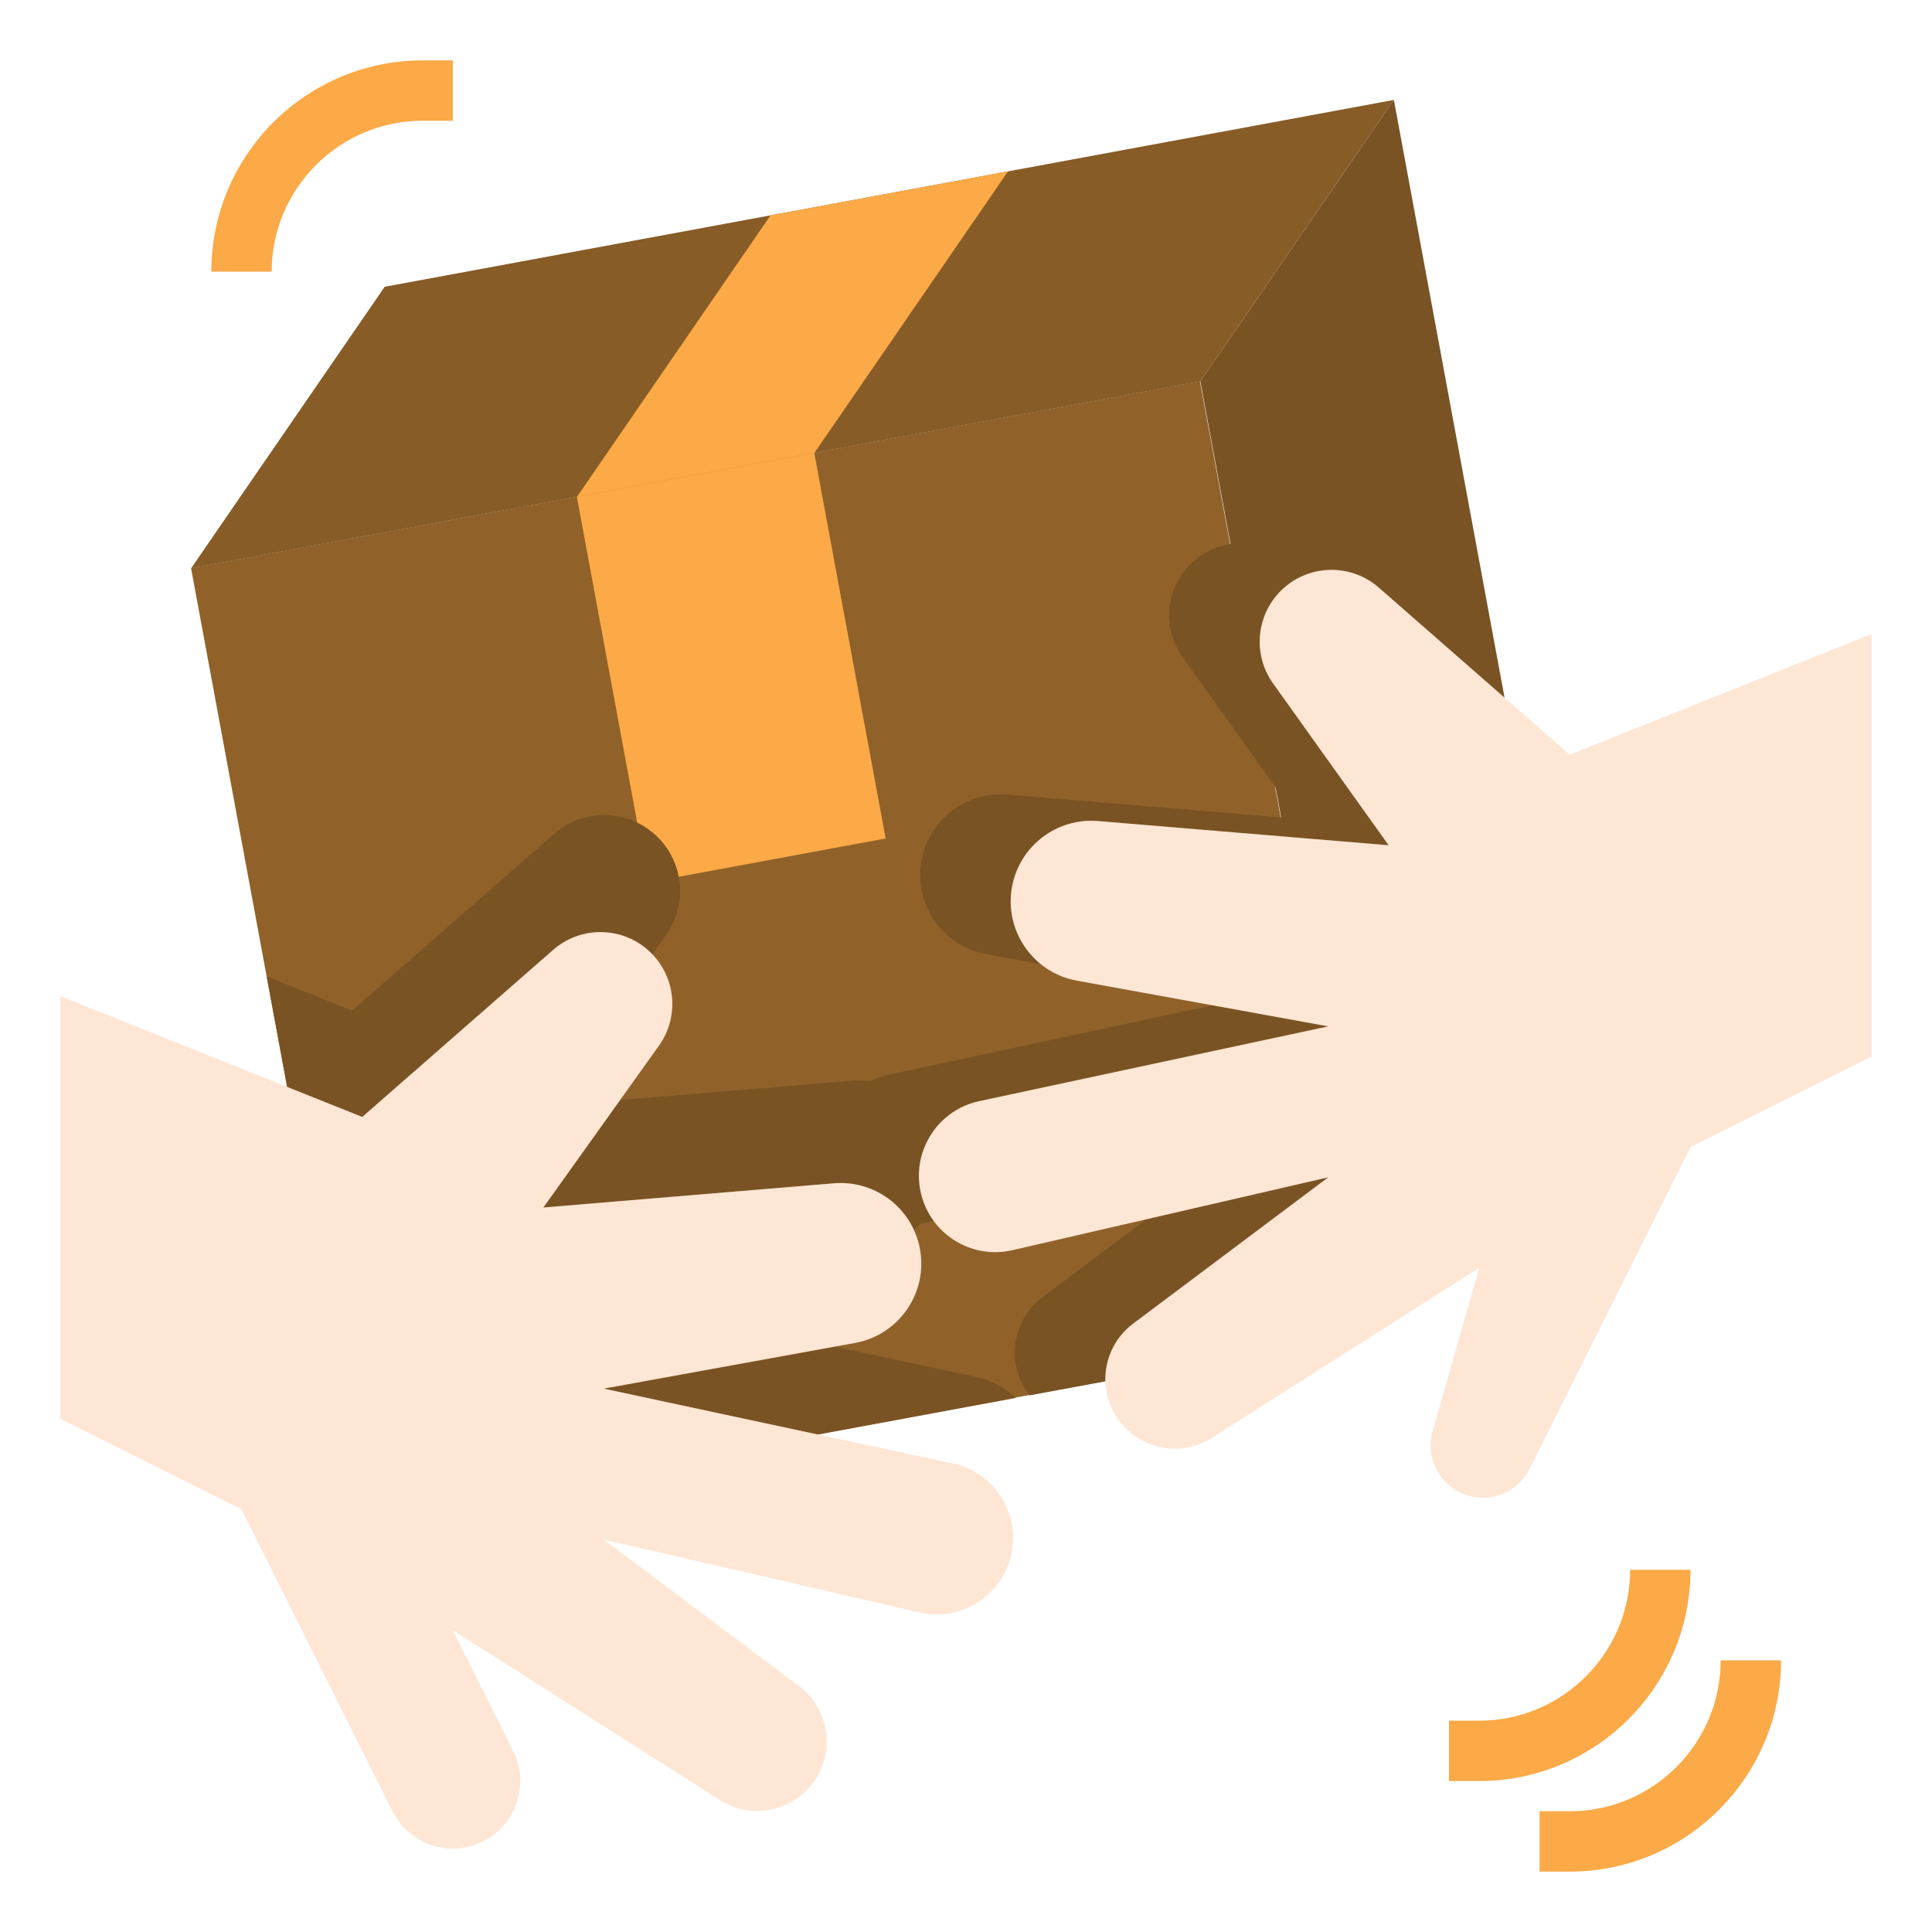 <!--
  - Copyright (c) 2023. Selldone® Business OS™
  -
  - Author: M.Pajuhaan
  - Web: https://selldone.com
  - ━━━━━━━━━━━━━━━━━━━━━━━━━━━━━━━━━━━━━━━━━━━━━━━━━━━━━━
  -
  - All rights reserved. In the weave of time, where traditions and innovations intermingle, this content was crafted.
  - From the essence of thought, through the corridors of creativity, each word, and sentiment has been molded.
  - Not just to exist, but to inspire. Like an artist's stroke or a sculptor's chisel, every nuance is deliberate.
  - Our journey is not just about reaching a destination, but about creating a masterpiece.
  - Tread carefully, for you're treading on dreams.
  -->

<svg id="Layer_1_1_" enable-background="new 0 0 64 64" height="512" viewBox="0 0 64 64" width="512" xmlns="http://www.w3.org/2000/svg"><path d="m8.961 15.46h34v32h-34z" fill="#90622a" transform="matrix(.983 -.182 .182 .983 -5.294 5.252)"/><path d="m12.743 9.5-6.41 9.323 12.782-2.367 20.649-3.823 6.41-9.323z" fill="#875c27"/><path d="m46.174 3.31-6.41 9.323 5.826 31.465 6.41-9.323z" fill="#7a5324"/><path d="m20.232 15.619h8v13h-8z" fill="#fca947" transform="matrix(.983 -.182 .182 .983 -3.622 4.781)"/><path d="m26.982 14.999-7.867 1.457 6.41-9.323 7.867-1.456z" fill="#fca947"/><g fill="#7a5324"><path d="m32.674 31.609 1.824.332c-.757-.603-1.169-1.589-.965-2.605.266-1.331 1.488-2.25 2.84-2.137l9.627.801-3.828-5.359c-.676-.947-.569-2.244.254-3.066.231-.231.499-.402.784-.518l-.534-.468c-.943-.825-2.364-.778-3.25.108-.823.823-.93 2.119-.254 3.066l3.828 5.36-9.627-.802c-1.352-.113-2.574.807-2.84 2.137-.293 1.464.672 2.884 2.141 3.151z"/><path d="m37.536 43.848 6.464-4.848-6.023 1.39-3.441 2.58c-.89.667-1.175 1.875-.678 2.87.07.139.152.267.244.384l2.523-.467c-.021-.728.296-1.448.911-1.909z"/><path d="m30.489 39.446c-.271-1.356.597-2.679 1.95-2.969l11.561-2.477-3.838-.698-10.723 2.298c-1.353.29-2.221 1.612-1.95 2.969.28 1.398 1.659 2.289 3.049 1.968l.398-.092c-.213-.289-.372-.623-.447-.999z"/><path d="m18 40 9.627-.802c1.14-.095 2.181.548 2.641 1.549.744-.643 1.14-1.649.933-2.684-.282-1.408-1.574-2.38-3.004-2.261l-7.652.638z"/><path d="m21.574 31.574c.013.013.022.028.034.041l.453-.635c.715-1.001.602-2.373-.268-3.243-.937-.937-2.44-.987-3.438-.115l-6.69 5.854-2.83-1.132.678 3.661 2.487.995 6.324-5.534c.943-.825 2.364-.778 3.25.108z"/><path d="m32.357 45.617-4.706-1.008-7.651 1.391 7.1 1.521 6.546-1.212c-.347-.334-.783-.584-1.289-.692z"/></g><path d="m9 9h-2c0-3.859 3.14-7 7-7h1v2h-1c-2.757 0-5 2.243-5 5z" fill="#fca947"/><path d="m52 62h-1v-2h1c2.757 0 5-2.243 5-5h2c0 3.859-3.14 7-7 7z" fill="#fca947"/><path d="m49 59h-1v-2h1c2.757 0 5-2.243 5-5h2c0 3.859-3.14 7-7 7z" fill="#fca947"/><path d="m2 33 10 4 6.324-5.534c.943-.825 2.364-.778 3.25.108.823.823.93 2.119.254 3.066l-3.828 5.36 9.627-.802c1.352-.113 2.574.807 2.84 2.137.293 1.464-.672 2.884-2.141 3.151l-8.326 1.514 11.561 2.477c1.353.29 2.221 1.612 1.95 2.969-.28 1.398-1.659 2.289-3.049 1.968l-10.462-2.414 6.464 4.848c.89.667 1.175 1.875.678 2.87-.61 1.221-2.143 1.645-3.294.912l-8.848-5.63 2 4c.552 1.105.105 2.448-1 3-1.105.552-2.448.105-3-1l-5-10-6-3" fill="#fee6d5"/><path d="m62 21-10 4-6.324-5.534c-.943-.825-2.364-.778-3.25.108-.823.823-.93 2.119-.254 3.066l3.828 5.36-9.627-.802c-1.352-.113-2.574.807-2.84 2.137-.293 1.464.672 2.884 2.141 3.151l8.326 1.514-11.561 2.477c-1.353.29-2.221 1.612-1.95 2.969.28 1.398 1.659 2.289 3.049 1.968l10.462-2.414-6.464 4.848c-.89.667-1.175 1.875-.678 2.87.61 1.221 2.143 1.645 3.294.912l8.848-5.63-1.544 5.405c-.255.892.238 1.827 1.118 2.12.818.273 1.712-.098 2.098-.869l5.328-10.656 6-3" fill="#fee6d5"/></svg>